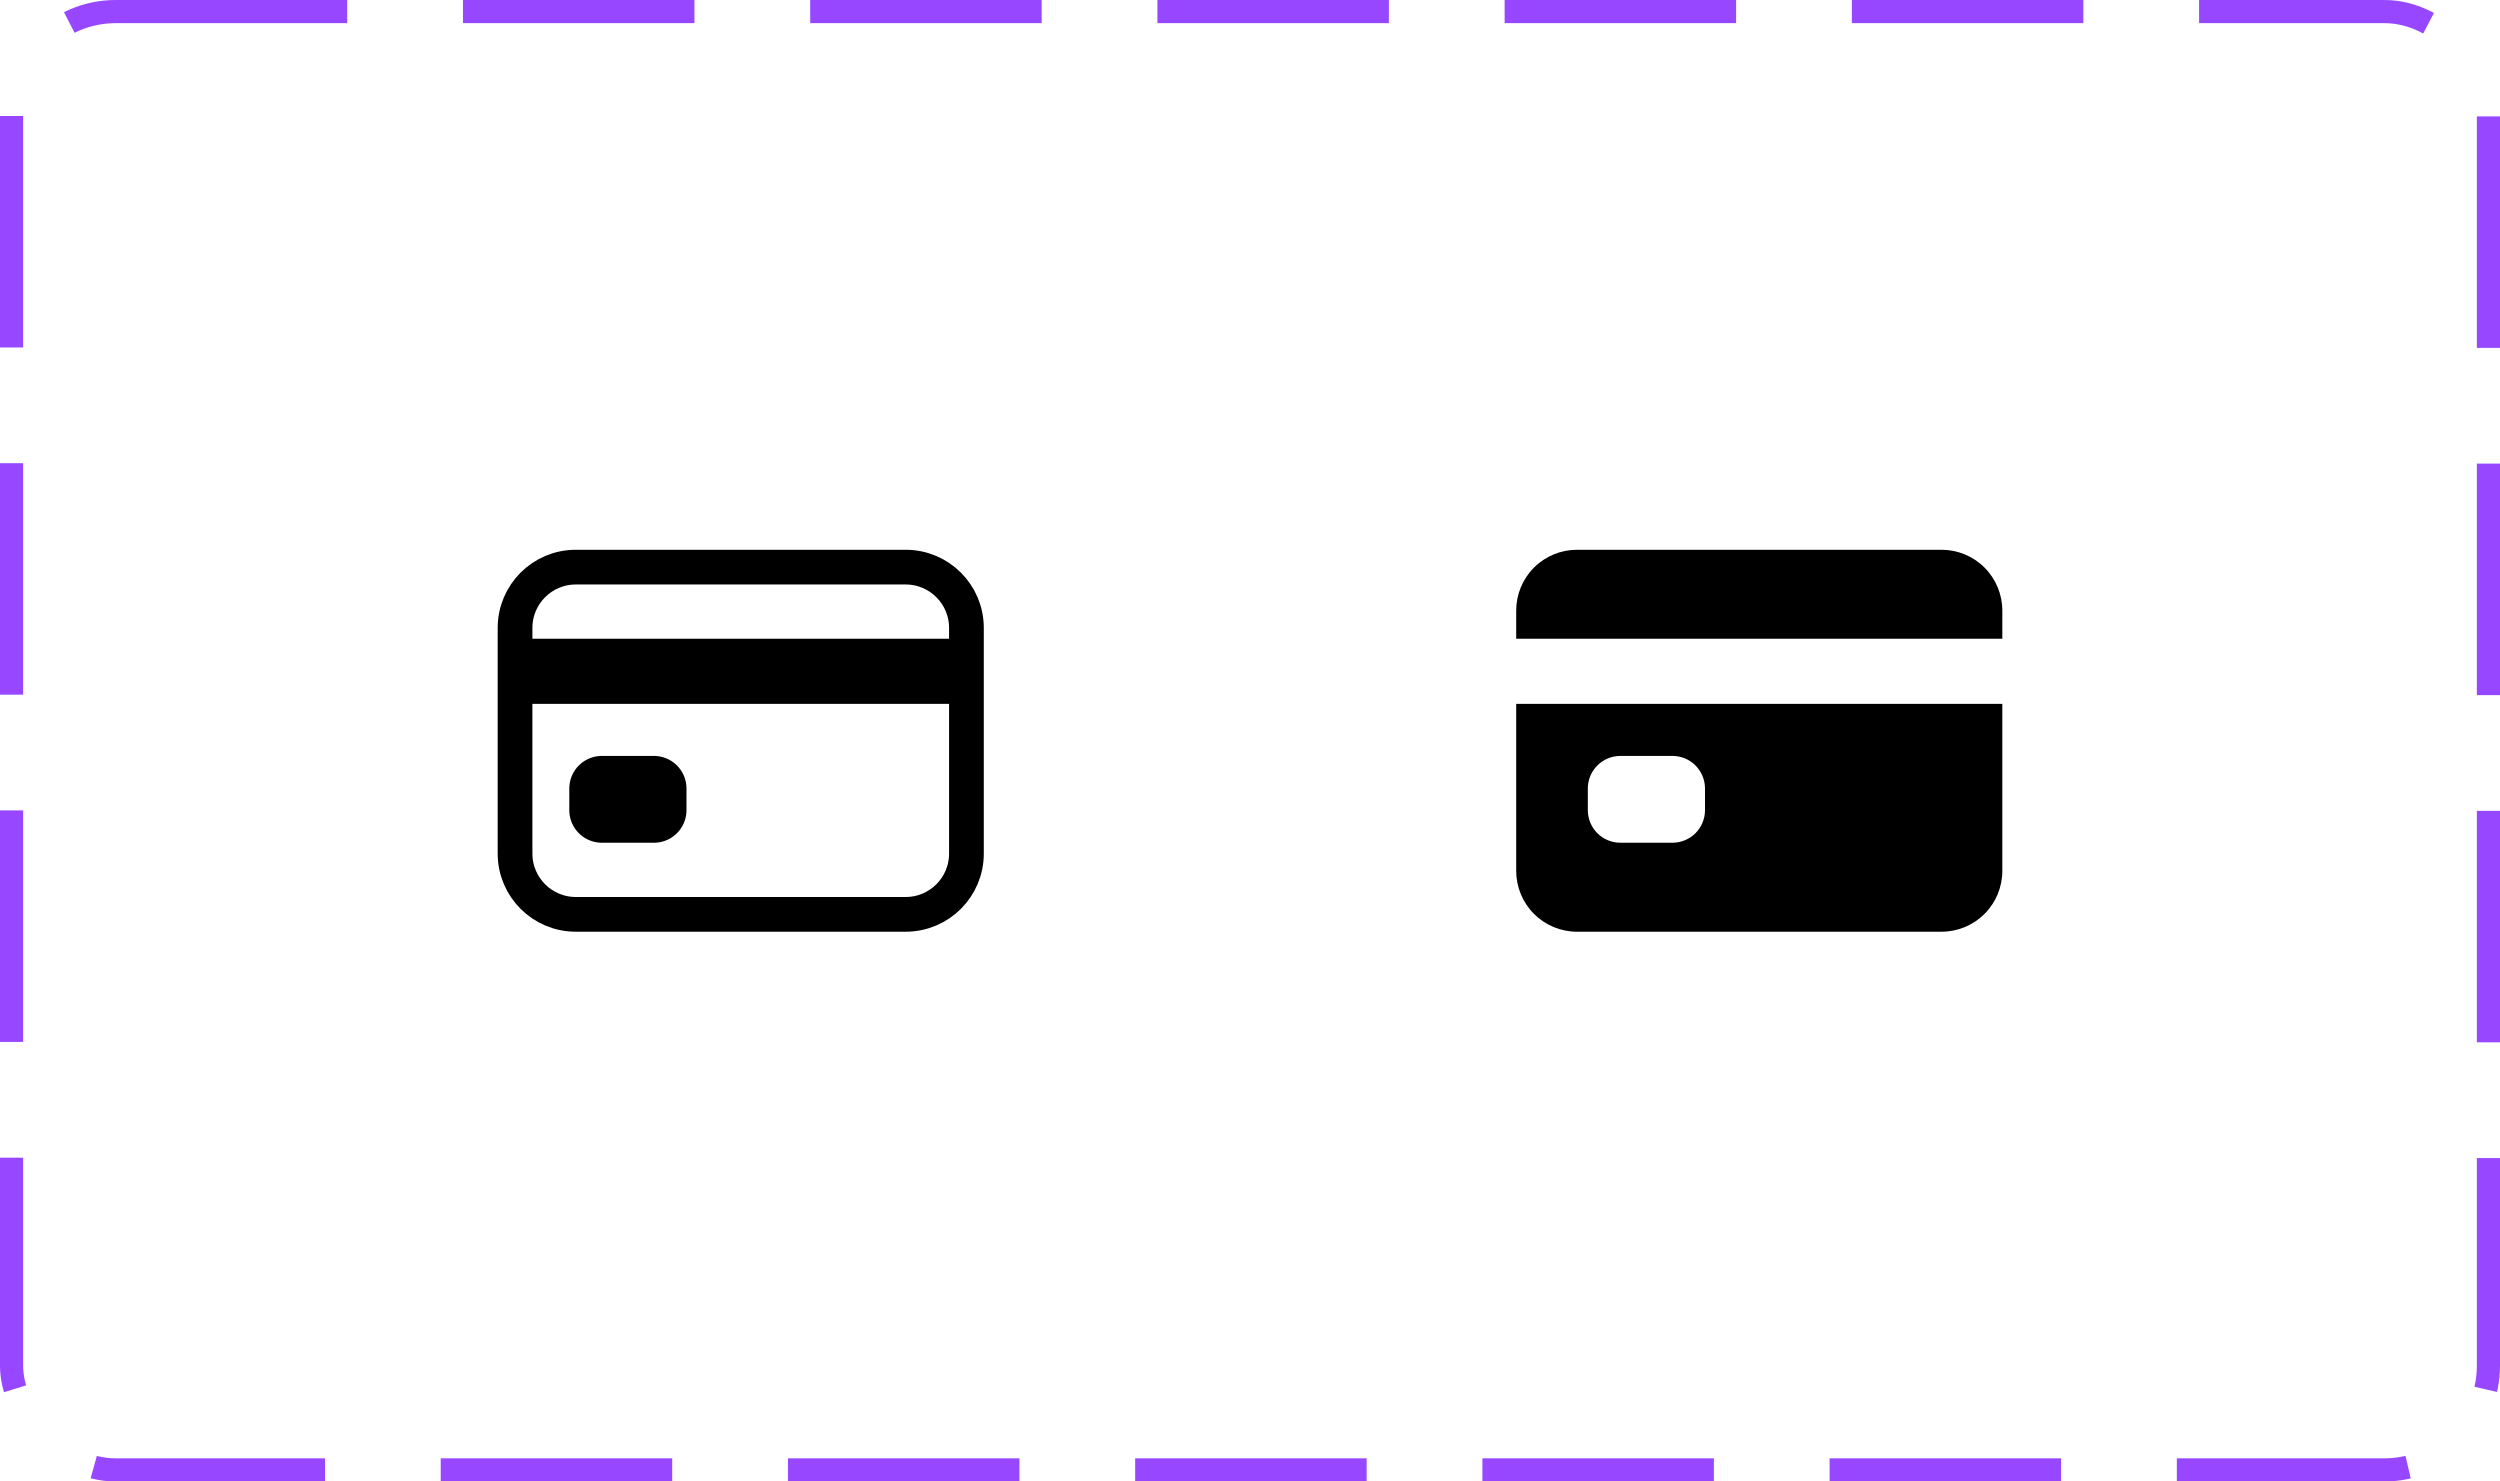 <svg width="108" height="64" viewBox="0 0 108 64" fill="none" xmlns="http://www.w3.org/2000/svg">
<path d="M39.125 24.5H24.875C23.425 24.5 22.25 25.675 22.25 27.125V36.875C22.25 38.325 23.425 39.5 24.875 39.5H39.125C40.575 39.5 41.75 38.325 41.75 36.875V27.125C41.75 25.675 40.575 24.5 39.125 24.5Z" stroke="black" stroke-width="1.5" stroke-linecap="round" stroke-linejoin="round"/>
<path d="M22.25 29H41.75M26 34.062H28.25V35H26V34.062Z" stroke="black" stroke-width="2.812" stroke-linejoin="round"/>
<path d="M65.5 37.625C65.5 38.321 65.777 38.989 66.269 39.481C66.761 39.973 67.429 40.25 68.125 40.25H83.875C84.571 40.25 85.239 39.973 85.731 39.481C86.223 38.989 86.5 38.321 86.5 37.625V30.406H65.5V37.625ZM68.594 34.062C68.594 33.69 68.742 33.332 69.006 33.068C69.269 32.804 69.627 32.656 70 32.656H72.25C72.623 32.656 72.981 32.804 73.244 33.068C73.508 33.332 73.656 33.69 73.656 34.062V35C73.656 35.373 73.508 35.731 73.244 35.994C72.981 36.258 72.623 36.406 72.25 36.406H70C69.627 36.406 69.269 36.258 69.006 35.994C68.742 35.731 68.594 35.373 68.594 35V34.062ZM83.875 23.75H68.125C67.429 23.75 66.761 24.027 66.269 24.519C65.777 25.011 65.5 25.679 65.5 26.375V27.594H86.5V26.375C86.5 25.679 86.223 25.011 85.731 24.519C85.239 24.027 84.571 23.75 83.875 23.75Z" fill="black"/>
<rect x="0.5" y="0.5" width="107" height="63" rx="4.5" stroke="#9747FF" stroke-dasharray="10 5"/>
</svg>
